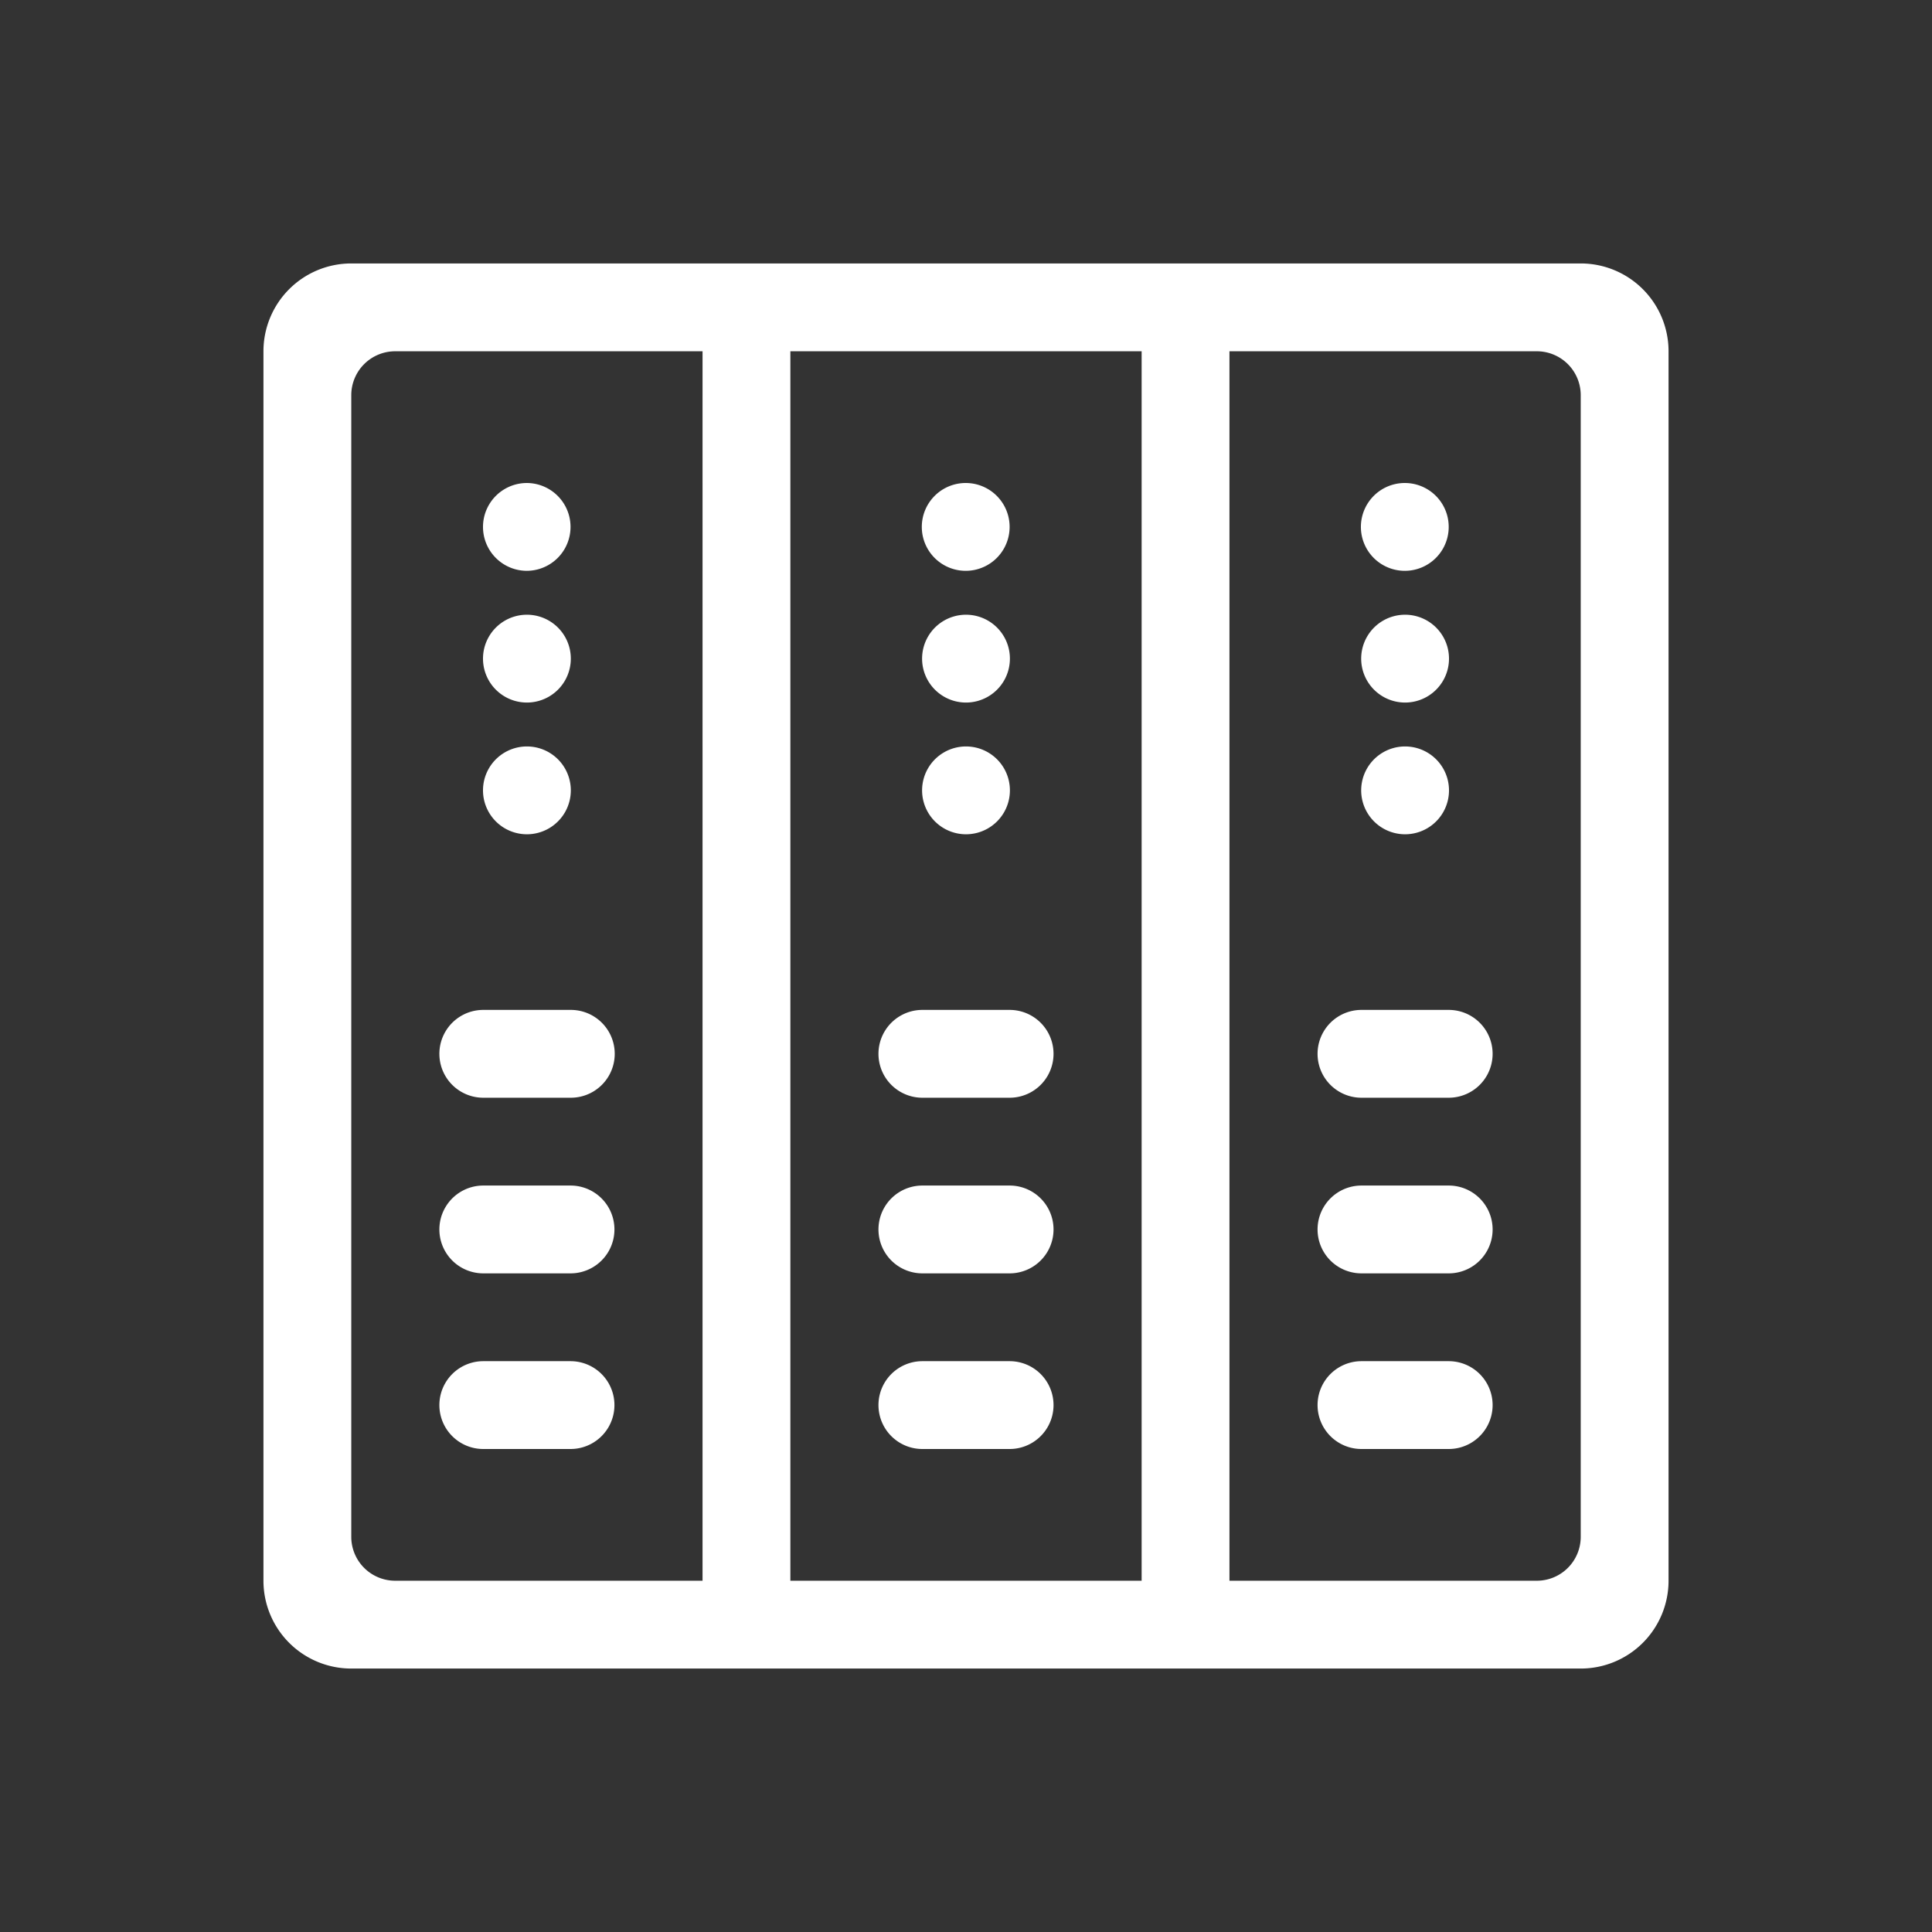 <?xml version="1.0" standalone="no"?><!DOCTYPE svg PUBLIC "-//W3C//DTD SVG 1.1//EN" "http://www.w3.org/Graphics/SVG/1.1/DTD/svg11.dtd"><svg class="icon" width="16px" height="16.00px" viewBox="0 0 1024 1024" version="1.1" xmlns="http://www.w3.org/2000/svg"><rect x="0" y="0" width="1024" height="1024" fill="#333333" stroke="none"/><path d="M605.09 186.182H418.91v651.636h186.18V186.182z m46.546 0v651.636h162.91a23.273 23.273 0 0 0 23.272-23.273v-605.09a23.273 23.273 0 0 0-23.273-23.273H651.636z m-279.272 0h-162.91a23.273 23.273 0 0 0-23.272 23.273v605.09a23.273 23.273 0 0 0 23.273 23.273h162.909V186.182z m465.454-46.546a46.545 46.545 0 0 1 46.546 46.546v651.636a46.545 46.545 0 0 1-46.546 46.546H186.182a46.545 46.545 0 0 1-46.546-46.546V186.182a46.545 46.545 0 0 1 46.546-46.546h651.636z m-558.545 162.91a23.273 23.273 0 1 1 0-46.546 23.273 23.273 0 0 1 0 46.545z m0 69.818a23.273 23.273 0 1 1 0-46.546 23.273 23.273 0 0 1 0 46.546z m0 69.818a23.273 23.273 0 1 1 0-46.546 23.273 23.273 0 0 1 0 46.546zM256 535.272h46.545a23.273 23.273 0 0 1 0 46.546H256a23.273 23.273 0 0 1 0-46.545z m0 186.183h46.545a23.273 23.273 0 0 1 0 46.545H256a23.273 23.273 0 0 1 0-46.545z m0-93.091h46.545a23.273 23.273 0 0 1 0 46.545H256a23.273 23.273 0 0 1 0-46.545z m232.727-93.091h46.546a23.273 23.273 0 0 1 0 46.545h-46.546a23.273 23.273 0 0 1 0-46.545z m0 186.182h46.546a23.273 23.273 0 0 1 0 46.545h-46.546a23.273 23.273 0 0 1 0-46.545z m0-93.091h46.546a23.273 23.273 0 0 1 0 46.545h-46.546a23.273 23.273 0 0 1 0-46.545z m232.728-93.091H768a23.273 23.273 0 0 1 0 46.545h-46.545a23.273 23.273 0 0 1 0-46.545z m0 186.182H768A23.273 23.273 0 0 1 768 768h-46.545a23.273 23.273 0 0 1 0-46.545z m0-93.091H768a23.273 23.273 0 0 1 0 46.545h-46.545a23.273 23.273 0 0 1 0-46.545zM512 302.545A23.273 23.273 0 1 1 512 256a23.273 23.273 0 0 1 0 46.545z m0 69.819a23.273 23.273 0 1 1 0-46.546 23.273 23.273 0 0 1 0 46.546z m0 69.818a23.273 23.273 0 1 1 0-46.546 23.273 23.273 0 0 1 0 46.546z m232.727-139.637a23.273 23.273 0 1 1 0-46.545 23.273 23.273 0 0 1 0 46.545z m0 69.819a23.273 23.273 0 1 1 0-46.546 23.273 23.273 0 0 1 0 46.546z m0 69.818a23.273 23.273 0 1 1 0-46.546 23.273 23.273 0 0 1 0 46.546z" fill="#ffffff" /></svg>